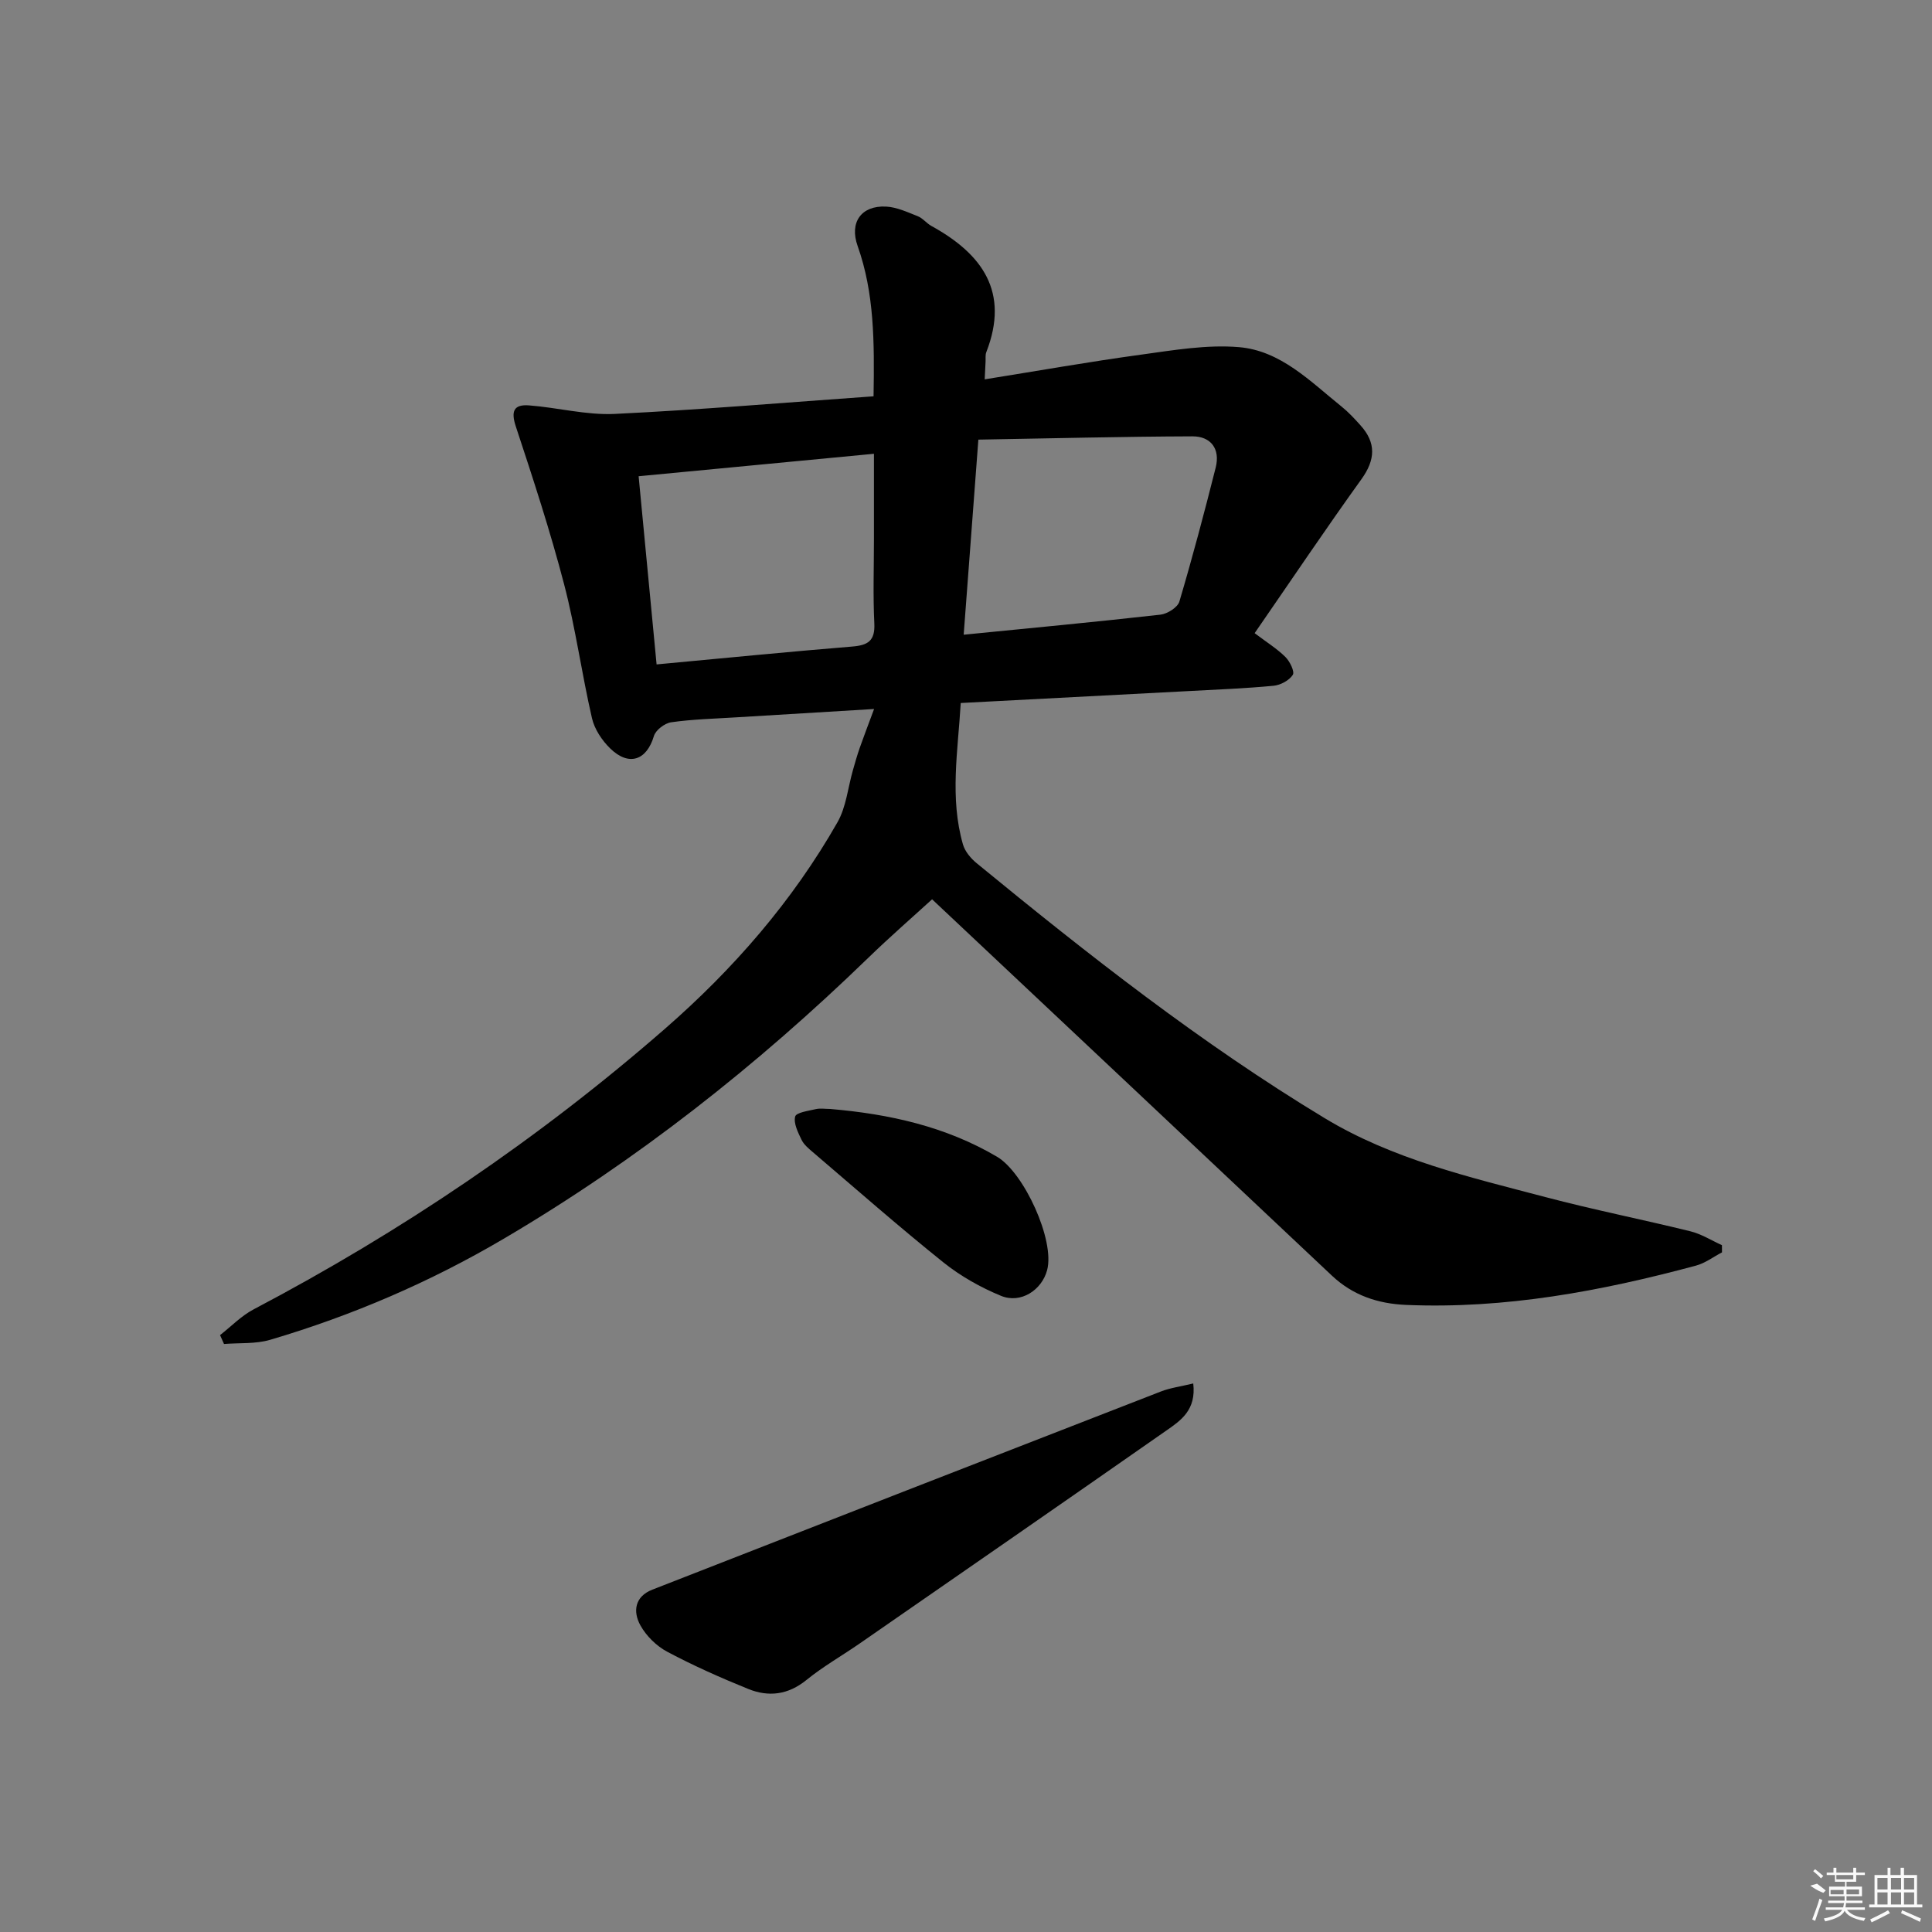 <svg enable-background="new 0 0 400 400" viewBox="0 0 400 400" xmlns="http://www.w3.org/2000/svg"><rect x="0" y="0" width="400" height="400" fill="#808080" stroke="none"/><path d="m180.86 82.05c.18-11.28.17-21.36-3.3-31.13-1.74-4.89.76-8.4 5.88-8.15 2.22.11 4.43 1.15 6.56 1.99 1.05.41 1.82 1.46 2.83 2.02 10.53 5.79 16.24 13.65 11.37 26.14-.23.59-.11 1.32-.15 1.99-.05.98-.1 1.96-.18 3.63 11.01-1.76 21.72-3.66 32.49-5.13 6.67-.92 13.51-2.09 20.13-1.54 8.66.72 14.79 7.1 21.26 12.3 1.42 1.14 2.68 2.5 3.9 3.86 3.31 3.65 3.12 7.16.21 11.2-7.27 10.1-14.21 20.43-22.1 31.86 2.49 1.88 4.63 3.21 6.37 4.93.92.91 1.96 3.04 1.53 3.7-.75 1.16-2.54 2.12-3.98 2.26-5.79.55-11.61.78-17.42 1.09-15.6.83-31.21 1.64-47.35 2.48-.58 9.94-2.31 19.63.46 29.28.42 1.46 1.63 2.9 2.84 3.89 23.04 18.9 46.44 37.3 72.01 52.76 14.19 8.58 30.06 12.23 45.77 16.37 9.93 2.62 20.02 4.62 30 7.08 2.27.56 4.35 1.89 6.52 2.87 0 .5 0 .99.01 1.49-1.79.93-3.48 2.23-5.38 2.74-19.65 5.29-39.52 9-60.01 8.14-5.83-.25-11.02-1.96-15.38-6.07-27.37-25.81-54.79-51.58-82.77-77.91-3.84 3.51-8.67 7.71-13.26 12.16-22.93 22.22-47.84 41.88-75.38 58.09-15.24 8.98-31.43 15.94-48.4 20.95-3.01.89-6.36.61-9.56.87-.27-.61-.55-1.23-.82-1.84 2.31-1.8 4.4-3.99 6.95-5.33 30.62-16.11 59.1-35.37 85.18-58.11 14.15-12.34 26.38-26.38 35.7-42.74 1.81-3.17 2.16-7.17 3.2-10.79.44-1.55.88-3.1 1.41-4.62.82-2.34 1.72-4.66 2.97-8.04-10.41.63-19.5 1.17-28.59 1.73-4.48.28-8.99.39-13.42 1.02-1.34.19-3.22 1.62-3.58 2.86-1.49 5.01-5.16 6.33-9.03 2.57-1.71-1.66-3.27-4-3.79-6.28-2.12-9.19-3.38-18.58-5.76-27.69-2.87-11.01-6.42-21.85-9.99-32.66-1.05-3.16-.49-4.65 2.71-4.41 5.92.45 11.85 2.04 17.71 1.77 17.73-.86 35.42-2.36 53.63-3.65zm-44.92 55.51c14.08-1.31 27.29-2.62 40.52-3.7 3.25-.27 4.73-1.18 4.56-4.77-.29-5.82-.08-11.66-.08-17.49 0-5.77 0-11.54 0-17.65-16.69 1.59-32.65 3.12-48.72 4.65 1.23 12.95 2.46 25.79 3.72 38.96zm63.58-6.15c14.04-1.39 27.4-2.65 40.73-4.15 1.44-.16 3.57-1.5 3.93-2.72 2.72-9.19 5.18-18.46 7.52-27.75.96-3.83-.98-6.46-4.82-6.45-14.72.05-29.44.43-44.32.68-1.05 13.87-2.01 26.7-3.04 40.39z"/><path d="m247.05 286.43c.64 5.46-2.53 7.63-5.47 9.68-21.13 14.76-42.33 29.42-63.51 44.1-3.69 2.56-7.63 4.79-11.1 7.61-3.8 3.09-7.85 3.57-12.08 1.85-5.69-2.31-11.33-4.81-16.74-7.69-2.22-1.18-4.34-3.26-5.56-5.46-1.59-2.86-1.18-5.98 2.47-7.4 35.1-13.72 70.22-27.41 105.35-41.05 1.93-.74 4.04-1.01 6.64-1.64z"/><path d="m171.89 229.6c12.18 1.04 23.86 3.6 34.55 9.9 5.57 3.29 11.99 17.28 10.36 23.45-1.1 4.17-5.48 7.02-9.55 5.34-4.23-1.74-8.38-4.08-11.94-6.93-9.19-7.37-18.05-15.16-27.02-22.82-.88-.75-1.86-1.56-2.34-2.56-.73-1.52-1.68-3.4-1.32-4.81.21-.84 2.75-1.18 4.29-1.54.93-.21 1.97-.03 2.97-.03z"/><g fill="#fafafa"><path d="m374.8 390.4 1.4-.4c.7.5 1.3 1 1.8 1.4l-.5.5c-1.5-.6-2.1-1.1-2.7-1.5zm1 7.3-.6-.3c.5-1.4 1.1-2.8 1.5-4.3.2.1.4.2.6.3-.5 1.3-1 2.8-1.5 4.3zm-.4-10.3.4-.4c.4.3 1 .8 1.7 1.4l-.5.5c-.4-.5-1-1-1.6-1.5zm2.5.3h1.7v-1h.6v1h3.5v-1h.6v1h1.8v.5h-1.8v1.4h-2v1h3.2v2h-3.2v.9h3.3v.5h-3.4c0 .3-.1.6-.1.9h4v.5h-3.7c.7.9 1.9 1.5 3.8 1.7-.1.2-.2.4-.3.6-2.1-.4-3.5-1.1-4-2.1-.4 1-1.8 1.7-4 2.2-.1-.2-.2-.4-.3-.6 2.1-.4 3.4-1 3.8-1.8h-3.4v-.5h3.6c.1-.3.1-.6.2-.9h-3.3v-.5h3.4c0-.3 0-.6 0-.9h-3.2v-2h3.3v-1h-2.1v-1.4h-1.7v-.5zm1.1 3.5v1h2.7c0-.3 0-.4 0-.4 0-.1 0-.2 0-.2 0-.1 0-.2 0-.3h-2.7zm1.2-3v.9h3.5v-.9zm4.7 3h-2.6v.6.4h2.6z"/><path d="m393.6 386.7h.6v1.5h2.7v6.1h1.1v.6h-11v-.6h1.1v-6.1h2.7v-1.5h.6v1.5h2.1v-1.5zm-2.7 8.8.4.6c-1.2.6-2.5 1.3-3.8 1.9-.1-.2-.2-.4-.3-.6 1.2-.6 2.5-1.2 3.7-1.9zm-2.2-6.7v2.4h2.1v-2.4zm0 3v2.5h2.1v-2.5zm2.8-3v2.4h2.1v-2.4zm0 3v2.5h2.1v-2.5zm6 6.1c-1.4-.7-2.7-1.3-3.9-1.8l.2-.6c1.5.6 2.7 1.2 3.9 1.7zm-1.2-9.1h-2.1v2.4h2.1zm-2.1 3v2.5h2.1v-2.5z"/></g></svg>